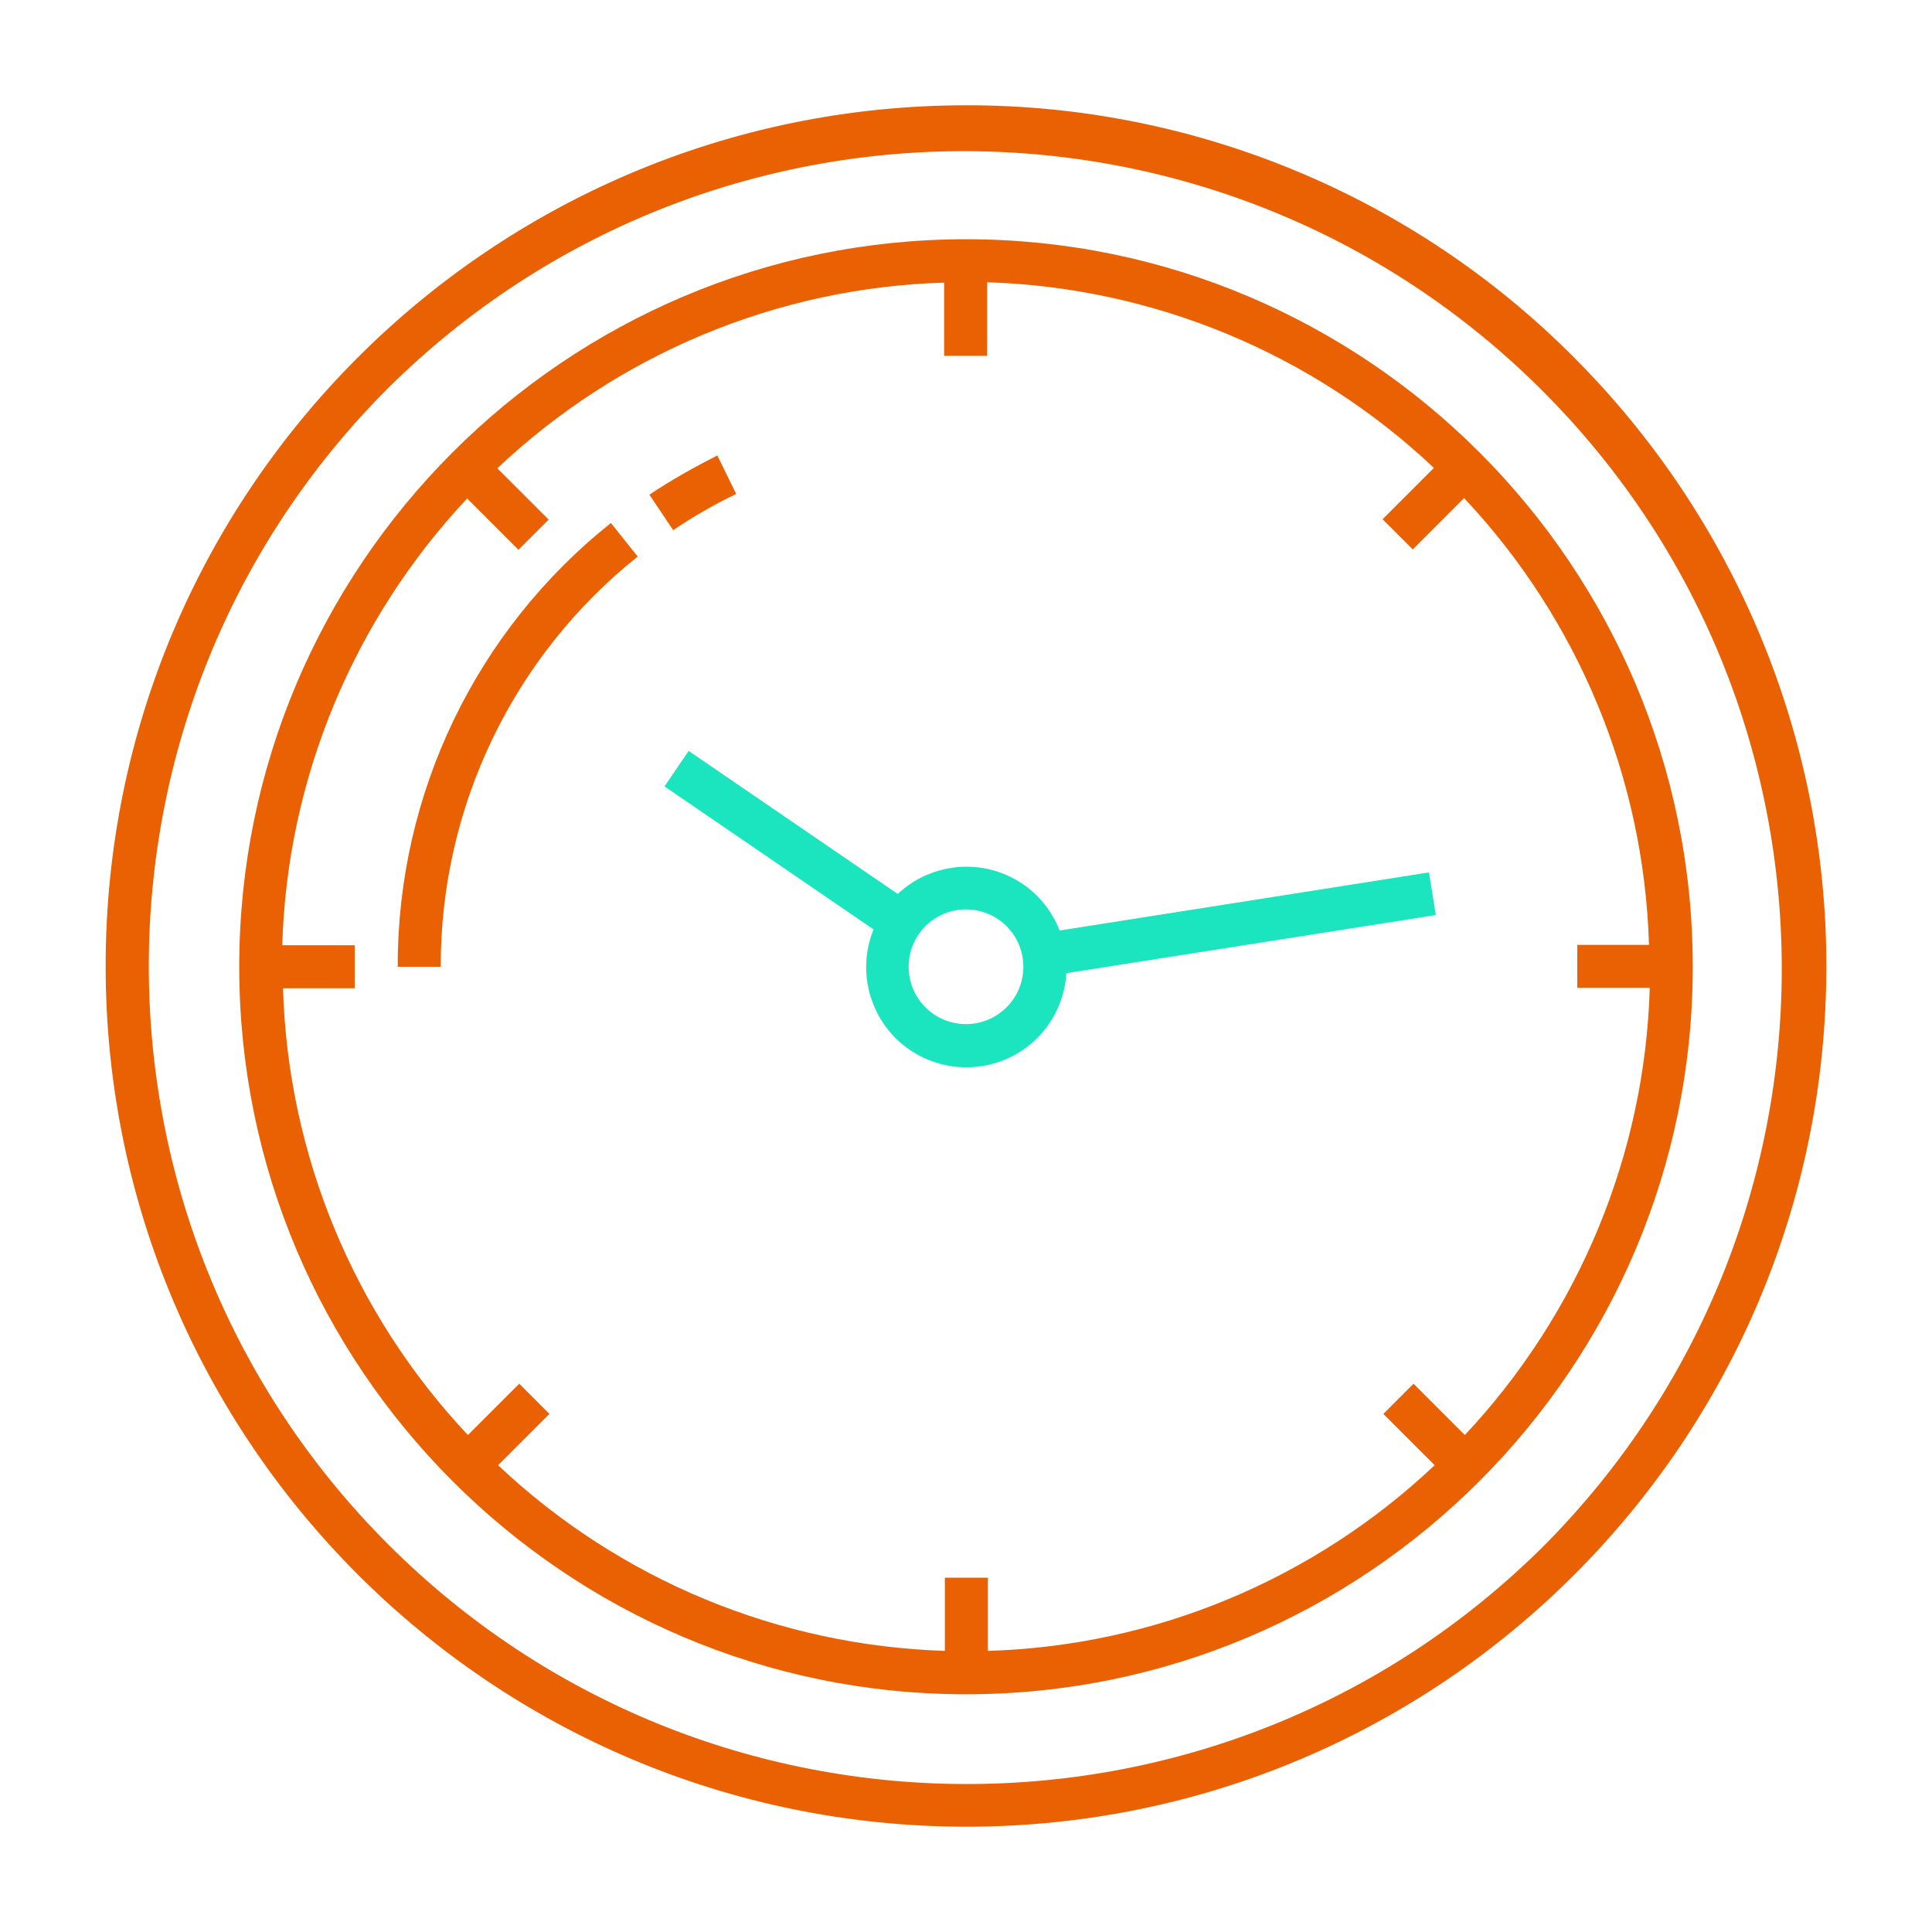 <?xml version="1.0" encoding="utf-8"?><!--Generator: Adobe Illustrator 25.2.0, SVG Export Plug-In . SVG Version: 6.00 Build 0)--><svg version="1.1" id="Layer_1" xmlns:svgjs="http://svgjs.com/svgjs" xmlns="http://www.w3.org/2000/svg" xmlns:xlink="http://www.w3.org/1999/xlink" x="0px" y="0px" viewBox="0 0 512 512" style="enable-background:new 0 0 512 512" xml:space="preserve"><style type="text/css">.st0{fill:#EA6103;}
	.st1{fill:#1AE5BE;}</style><g><g><path class="st0" d="M256,27.9C130,28,27.9,130.2,28,256.2c0.1,125.9,102.3,227.9,228.2,227.9C382.1,484,484.1,381.8,484,255.9
			c0-60.4-24.1-118.3-66.8-161.1C374.6,51.9,316.5,27.8,256,27.9z M409.2,409.6c-84.8,84.5-222.1,84.2-306.6-0.6
			c-84.3-84.6-84.2-221.6,0.2-306.1c85-84.3,222.3-83.7,306.6,1.3C493.2,188.7,493.1,325.1,409.2,409.6L409.2,409.6z"/><path class="st0" d="M256,63.4c-106.2,0-192.6,86.5-192.6,192.8S149.8,449,256,449s192.6-86.5,192.6-192.8S362.2,63.4,256,63.4
			L256,63.4z M437.2,261.9c-1.3,44.1-18.8,86.2-49,118.4l-13.6-13.6l-8,8l13.6,13.6c-32.1,30.3-74.2,47.9-118.4,49.2v-19.4h-11.4
			v19.4c-44.2-1.4-86.3-18.9-118.4-49.2l13.6-13.6l-8-8L124,380.3C93.7,348.1,76.3,306,75,261.9h19v-11.4H74.8
			c1.3-44.1,18.8-86.2,49-118.4l13.6,13.6l8-8l-13.6-13.6c32.1-30.3,74.2-47.9,118.4-49.2v19.4h11.4V74.8
			c44.2,1.4,86.3,18.9,118.4,49.2l-13.6,13.6l8,8L388,132c30.3,32.2,47.7,74.3,49,118.4h-19v11.4h19.2V261.9z"/><path class="st0" d="M172.1,131.1l6.3,9.4c5.3-3.6,10.9-6.8,16.7-9.6l-5-10.2C184,123.8,177.9,127.2,172.1,131.1z"/><path class="st0" d="M105.4,256.2h11.4c-0.1-42.3,19.2-82.4,52.2-108.7l-7.1-8.9C126.1,167.1,105.3,210.4,105.4,256.2z"/></g><path class="st1" d="M378.7,231.2l-97.9,15.4c-5.3-13.7-20.6-20.4-34.3-15.1c-3.2,1.2-6.1,3.1-8.6,5.4L182.5,199l-6.4,9.4
		l55.4,37.9c-5.5,13.6,1,29.1,14.6,34.6s29.1-1,34.6-14.6c1.1-2.7,1.7-5.5,1.9-8.4l97.9-15.4L378.7,231.2z M256,271.4
		c-8.4,0-15.2-6.8-15.2-15.2c0-8.4,6.8-15.2,15.2-15.2s15.2,6.8,15.2,15.2l0,0C271.2,264.6,264.4,271.4,256,271.4z"/></g></svg>
